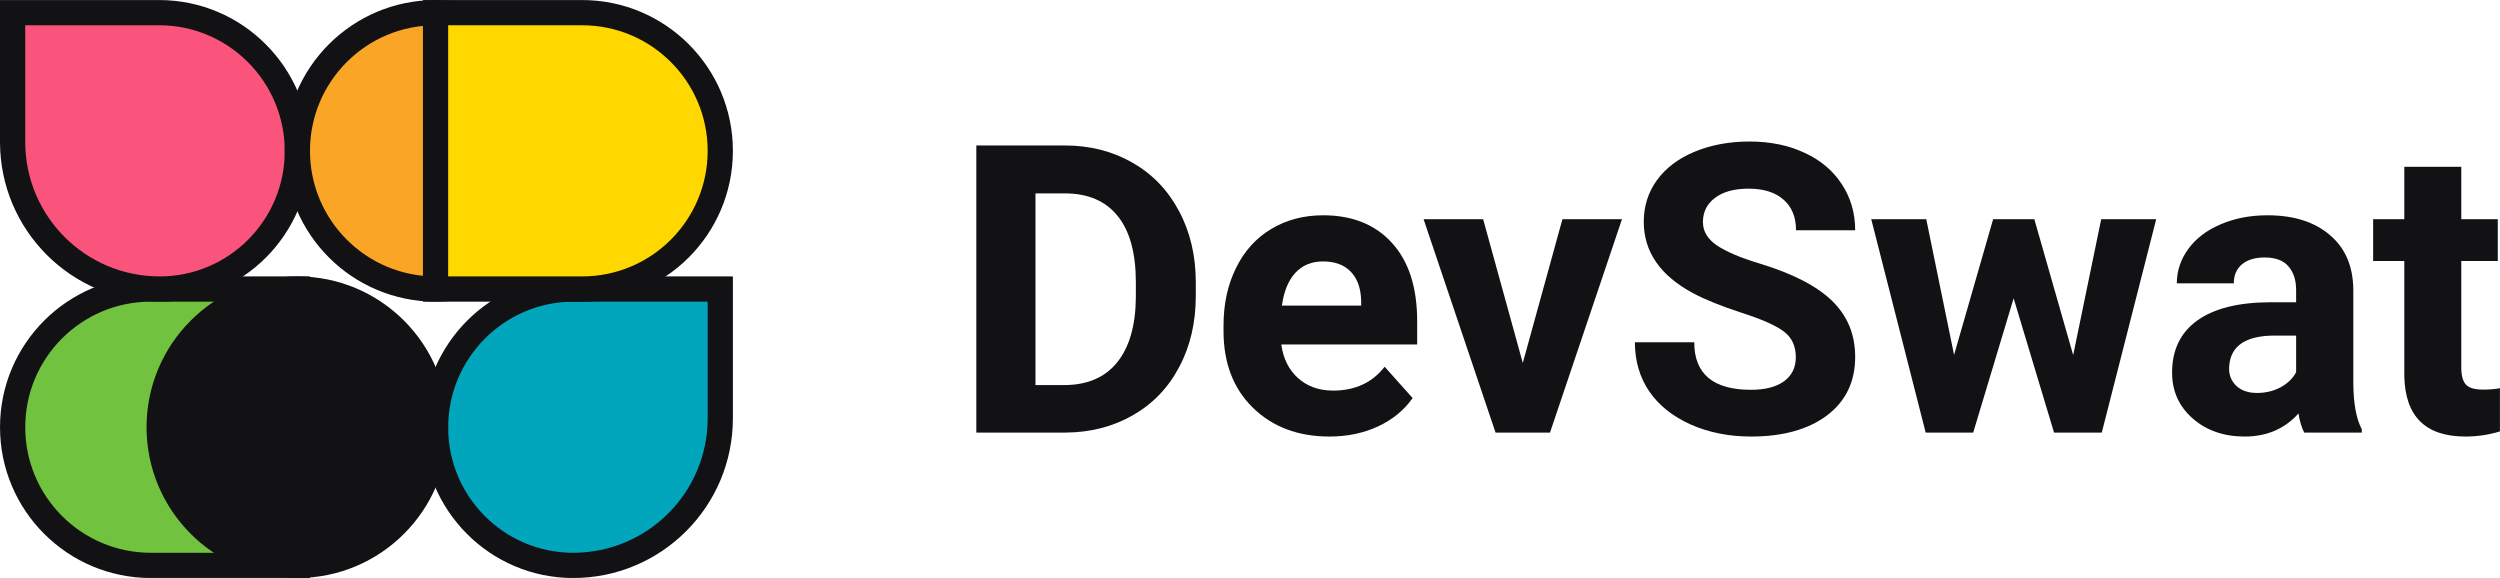 <svg xmlns="http://www.w3.org/2000/svg" fill="none" viewBox="15.26 12.62 163.25 37.74">
<path d="M16.085 40.517C16.085 35.534 20.125 31.494 25.108 31.494H34.678V49.54H25.108C20.125 49.54 16.085 45.5 16.085 40.517V40.517Z" fill="#71C23E" stroke="#121214" stroke-width="1.648"/>
<path d="M43.701 40.535C43.701 35.551 47.741 31.494 52.724 31.494H62.294V39.934C62.294 45.24 57.994 49.54 52.689 49.54V49.54C47.725 49.54 43.701 45.499 43.701 40.535V40.535Z" fill="#01A6BC" stroke="#121214" stroke-width="1.648"/>
<path d="M34.678 22.488C34.678 17.505 30.638 13.447 25.654 13.447H16.084V21.888C16.084 27.193 20.385 31.494 25.69 31.494V31.494C30.654 31.494 34.678 27.452 34.678 22.488V22.488Z" fill="#FA547C" stroke="#121214" stroke-width="1.648"/>
<path d="M52.724 22.471C52.724 27.454 48.684 31.494 43.701 31.494C38.718 31.494 34.678 27.454 34.678 22.471C34.678 17.487 38.718 13.447 43.701 13.447C48.684 13.447 52.724 17.487 52.724 22.471Z" fill="#FAA525" stroke="#121214" stroke-width="1.648"/>
<path d="M62.294 22.471C62.294 17.487 58.254 13.447 53.271 13.447H43.701V31.494H53.271C58.254 31.494 62.294 27.454 62.294 22.471V22.471Z" fill="#FFD800" stroke="#121214" stroke-width="1.648"/>
<path d="M43.701 40.517C43.701 45.5 39.661 49.54 34.678 49.54C29.694 49.54 25.654 45.5 25.654 40.517C25.654 35.534 29.694 31.494 34.678 31.494C39.661 31.494 43.701 35.534 43.701 40.517Z" fill="#121214" stroke="#121214" stroke-width="1.648"/>
<path d="M79.014 40.868V22.119H84.783C86.431 22.119 87.903 22.492 89.2 23.239C90.505 23.978 91.522 25.034 92.252 26.407C92.981 27.772 93.346 29.326 93.346 31.069V31.932C93.346 33.674 92.986 35.224 92.265 36.58C91.552 37.937 90.543 38.988 89.238 39.735C87.933 40.482 86.461 40.86 84.821 40.868H79.014ZM82.877 25.248V37.765H84.744C86.255 37.765 87.41 37.271 88.208 36.284C89.007 35.297 89.414 33.885 89.431 32.047V31.056C89.431 29.15 89.037 27.708 88.247 26.729C87.457 25.742 86.302 25.248 84.783 25.248H82.877Z" fill="#121214"/>
<path d="M102.071 41.126C100.028 41.126 98.362 40.499 97.075 39.246C95.795 37.993 95.156 36.323 95.156 34.237V33.876C95.156 32.477 95.426 31.228 95.967 30.129C96.508 29.021 97.272 28.171 98.259 27.579C99.255 26.978 100.388 26.678 101.659 26.678C103.565 26.678 105.063 27.279 106.153 28.48C107.252 29.682 107.801 31.387 107.801 33.593V35.112H98.929C99.049 36.022 99.41 36.752 100.011 37.301C100.62 37.851 101.388 38.126 102.316 38.126C103.749 38.126 104.87 37.606 105.677 36.568L107.505 38.615C106.947 39.405 106.192 40.023 105.239 40.469C104.286 40.907 103.23 41.126 102.071 41.126ZM101.646 29.691C100.908 29.691 100.307 29.94 99.843 30.438C99.388 30.936 99.096 31.648 98.968 32.575H104.144V32.279C104.127 31.455 103.904 30.82 103.475 30.373C103.045 29.918 102.436 29.691 101.646 29.691Z" fill="#121214"/>
<path d="M114.698 36.323L117.286 26.935H121.175L116.475 40.868H112.92L108.22 26.935H112.109L114.698 36.323Z" fill="#121214"/>
<path d="M132.527 35.949C132.527 35.22 132.269 34.662 131.754 34.275C131.239 33.88 130.312 33.468 128.972 33.039C127.633 32.601 126.573 32.172 125.792 31.751C123.663 30.601 122.598 29.051 122.598 27.103C122.598 26.09 122.881 25.188 123.448 24.398C124.023 23.6 124.843 22.977 125.908 22.531C126.981 22.085 128.183 21.861 129.513 21.861C130.853 21.861 132.046 22.106 133.093 22.596C134.141 23.076 134.952 23.759 135.527 24.643C136.111 25.527 136.403 26.532 136.403 27.656H132.54C132.54 26.798 132.269 26.133 131.728 25.66C131.187 25.18 130.428 24.939 129.449 24.939C128.505 24.939 127.771 25.141 127.247 25.544C126.723 25.939 126.461 26.463 126.461 27.115C126.461 27.725 126.766 28.236 127.376 28.648C127.994 29.06 128.899 29.446 130.093 29.807C132.291 30.468 133.892 31.288 134.896 32.266C135.901 33.245 136.403 34.464 136.403 35.924C136.403 37.546 135.789 38.821 134.561 39.748C133.334 40.667 131.681 41.126 129.603 41.126C128.161 41.126 126.848 40.864 125.663 40.341C124.478 39.808 123.573 39.083 122.946 38.164C122.328 37.246 122.019 36.181 122.019 34.971H125.895C125.895 37.04 127.131 38.074 129.603 38.074C130.522 38.074 131.239 37.89 131.754 37.52C132.269 37.143 132.527 36.619 132.527 35.949Z" fill="#121214"/>
<path d="M150.639 35.808L152.468 26.935H156.06L152.506 40.868H149.39L146.75 32.099L144.11 40.868H141.007L137.453 26.935H141.045L142.861 35.795L145.411 26.935H148.102L150.639 35.808Z" fill="#121214"/>
<path d="M165.725 40.868C165.553 40.534 165.429 40.117 165.352 39.619C164.45 40.624 163.278 41.126 161.836 41.126C160.471 41.126 159.338 40.731 158.437 39.941C157.544 39.152 157.097 38.156 157.097 36.954C157.097 35.477 157.642 34.344 158.733 33.554C159.832 32.764 161.416 32.365 163.484 32.357H165.197V31.558C165.197 30.914 165.03 30.399 164.695 30.013C164.369 29.627 163.849 29.433 163.137 29.433C162.51 29.433 162.016 29.584 161.656 29.884C161.304 30.185 161.128 30.597 161.128 31.12H157.406C157.406 30.313 157.655 29.566 158.153 28.88C158.651 28.193 159.355 27.656 160.265 27.27C161.175 26.875 162.197 26.678 163.33 26.678C165.047 26.678 166.408 27.111 167.412 27.978C168.425 28.837 168.932 30.047 168.932 31.61V37.649C168.94 38.971 169.125 39.971 169.485 40.65V40.868H165.725ZM162.647 38.28C163.197 38.28 163.703 38.16 164.167 37.92C164.631 37.671 164.974 37.34 165.197 36.928V34.533H163.806C161.943 34.533 160.952 35.177 160.832 36.465L160.819 36.683C160.819 37.147 160.982 37.529 161.308 37.83C161.634 38.13 162.081 38.28 162.647 38.28Z" fill="#121214"/>
<path d="M175.982 23.51V26.935H178.365V29.665H175.982V36.619C175.982 37.134 176.081 37.503 176.278 37.727C176.476 37.95 176.854 38.061 177.412 38.061C177.824 38.061 178.189 38.031 178.506 37.971V40.791C177.777 41.014 177.025 41.126 176.253 41.126C173.643 41.126 172.312 39.808 172.261 37.173V29.665H170.226V26.935H172.261V23.51H175.982Z" fill="#121214"/>
</svg>